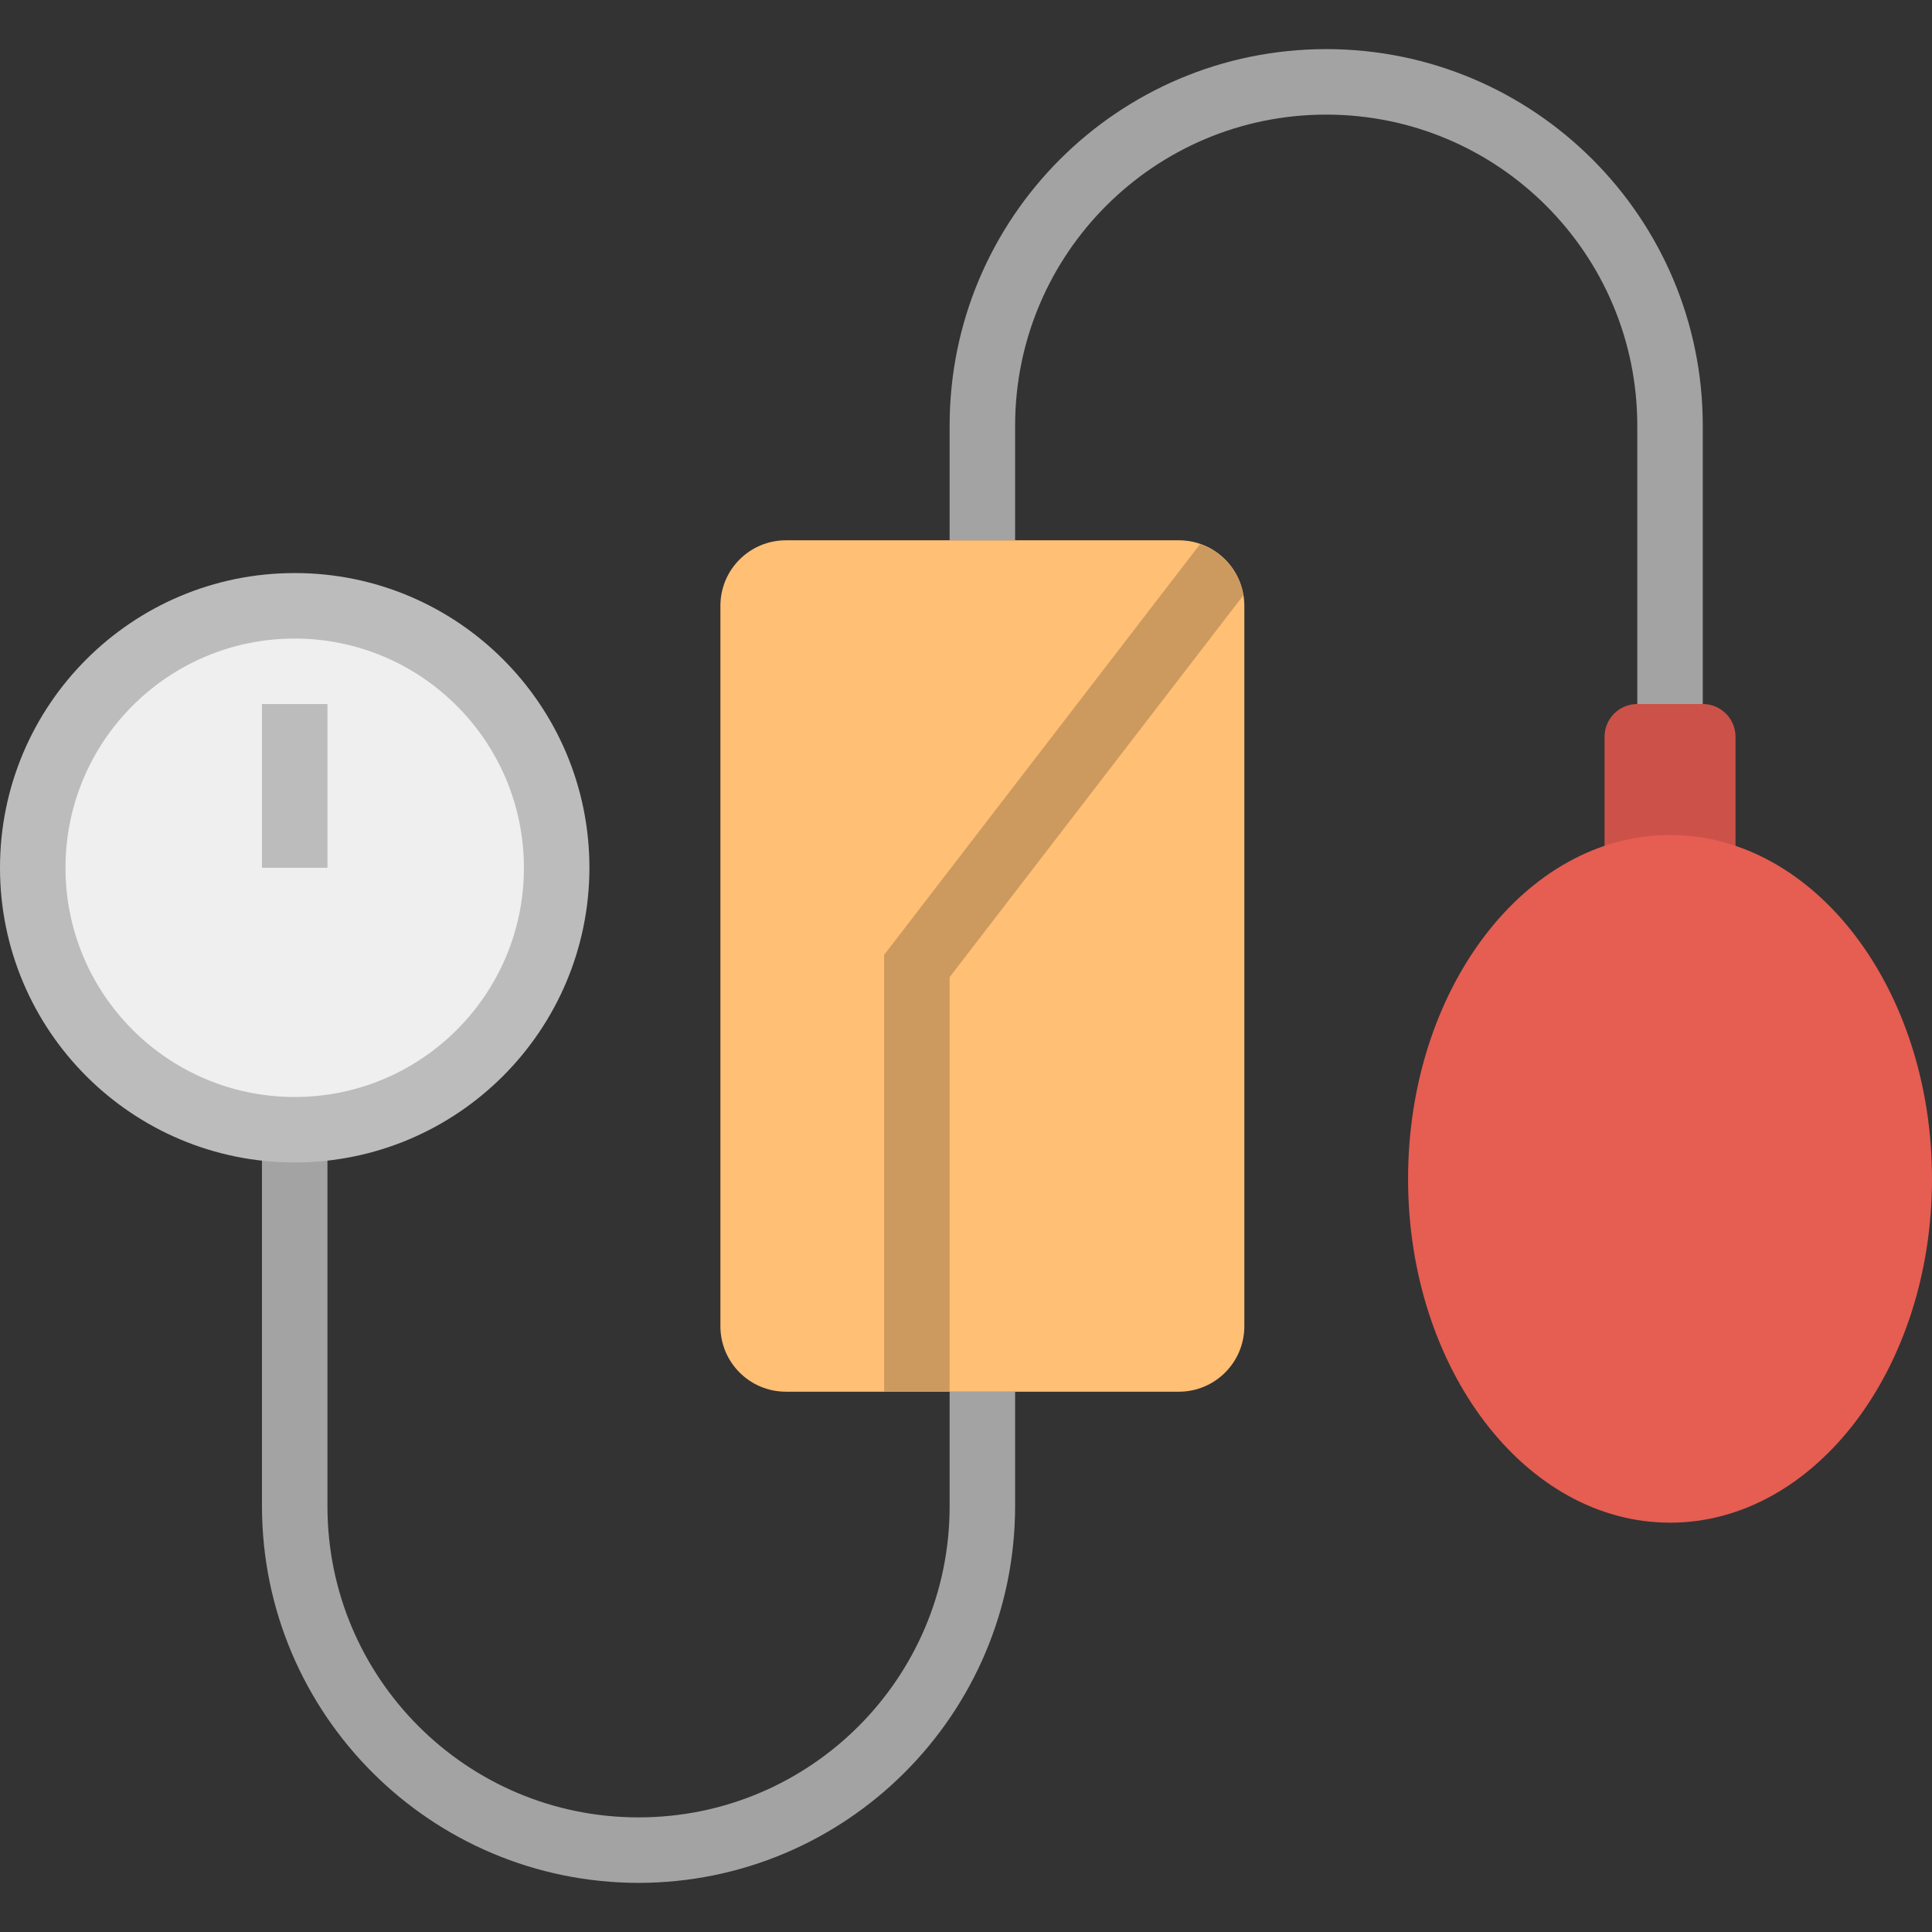 <svg height="472pt" viewBox="0 -12 472 472" width="472pt" xmlns="http://www.w3.org/2000/svg"><rect x="0" y="-12" width="472" height="472" fill="#333333" stroke="none"/><path d="m192 120h96c8.836 0 16 7.164 16 16v176c0 8.836-7.164 16-16 16h-96c-8.836 0-16-7.164-16-16v-176c0-8.836 7.164-16 16-16zm0 0" fill="#ffbf75"/><path d="m303.742 133.453c-.938-5.801-4.996-10.609-10.551-12.52l-77.191 100.348v106.719h16v-101.281zm0 0" fill="#cc995e"/><path d="m424 208v-40c0-4.418-3.582-8-8-8h-16c-4.418 0-8 3.582-8 8v40zm0 0" fill="#cc5249"/><path d="m472 276c0-46.391-28.652-84-64-84s-64 37.609-64 84 28.652 84 64 84 64-37.609 64-84zm0 0" fill="#e65d52"/><path d="m156 448c-50.785-.059-91.941-41.215-92-92v-92h16v92c0 41.973 34.027 76 76 76s76-34.027 76-76v-28h16v28c-.059 50.785-41.215 91.941-92 92zm0 0" fill="#a3a3a3"/><path d="m416 160h-16v-68c0-41.973-34.027-76-76-76s-76 34.027-76 76v28h-16v-28c0-50.809 41.191-92 92-92s92 41.191 92 92zm0 0" fill="#a3a3a3"/><path d="m136 200c0 35.348-28.652 64-64 64s-64-28.652-64-64 28.652-64 64-64 64 28.652 64 64zm0 0" fill="#efefef"/><g fill="#bcbcbc"><path d="m72 272c-39.766 0-72-32.234-72-72s32.234-72 72-72 72 32.234 72 72c-.043 39.746-32.254 71.957-72 72zm0-128c-30.93 0-56 25.07-56 56s25.07 56 56 56 56-25.07 56-56c-.035-30.914-25.086-55.965-56-56zm0 0"/><path d="m64 160h16v40h-16zm0 0"/></g></svg>